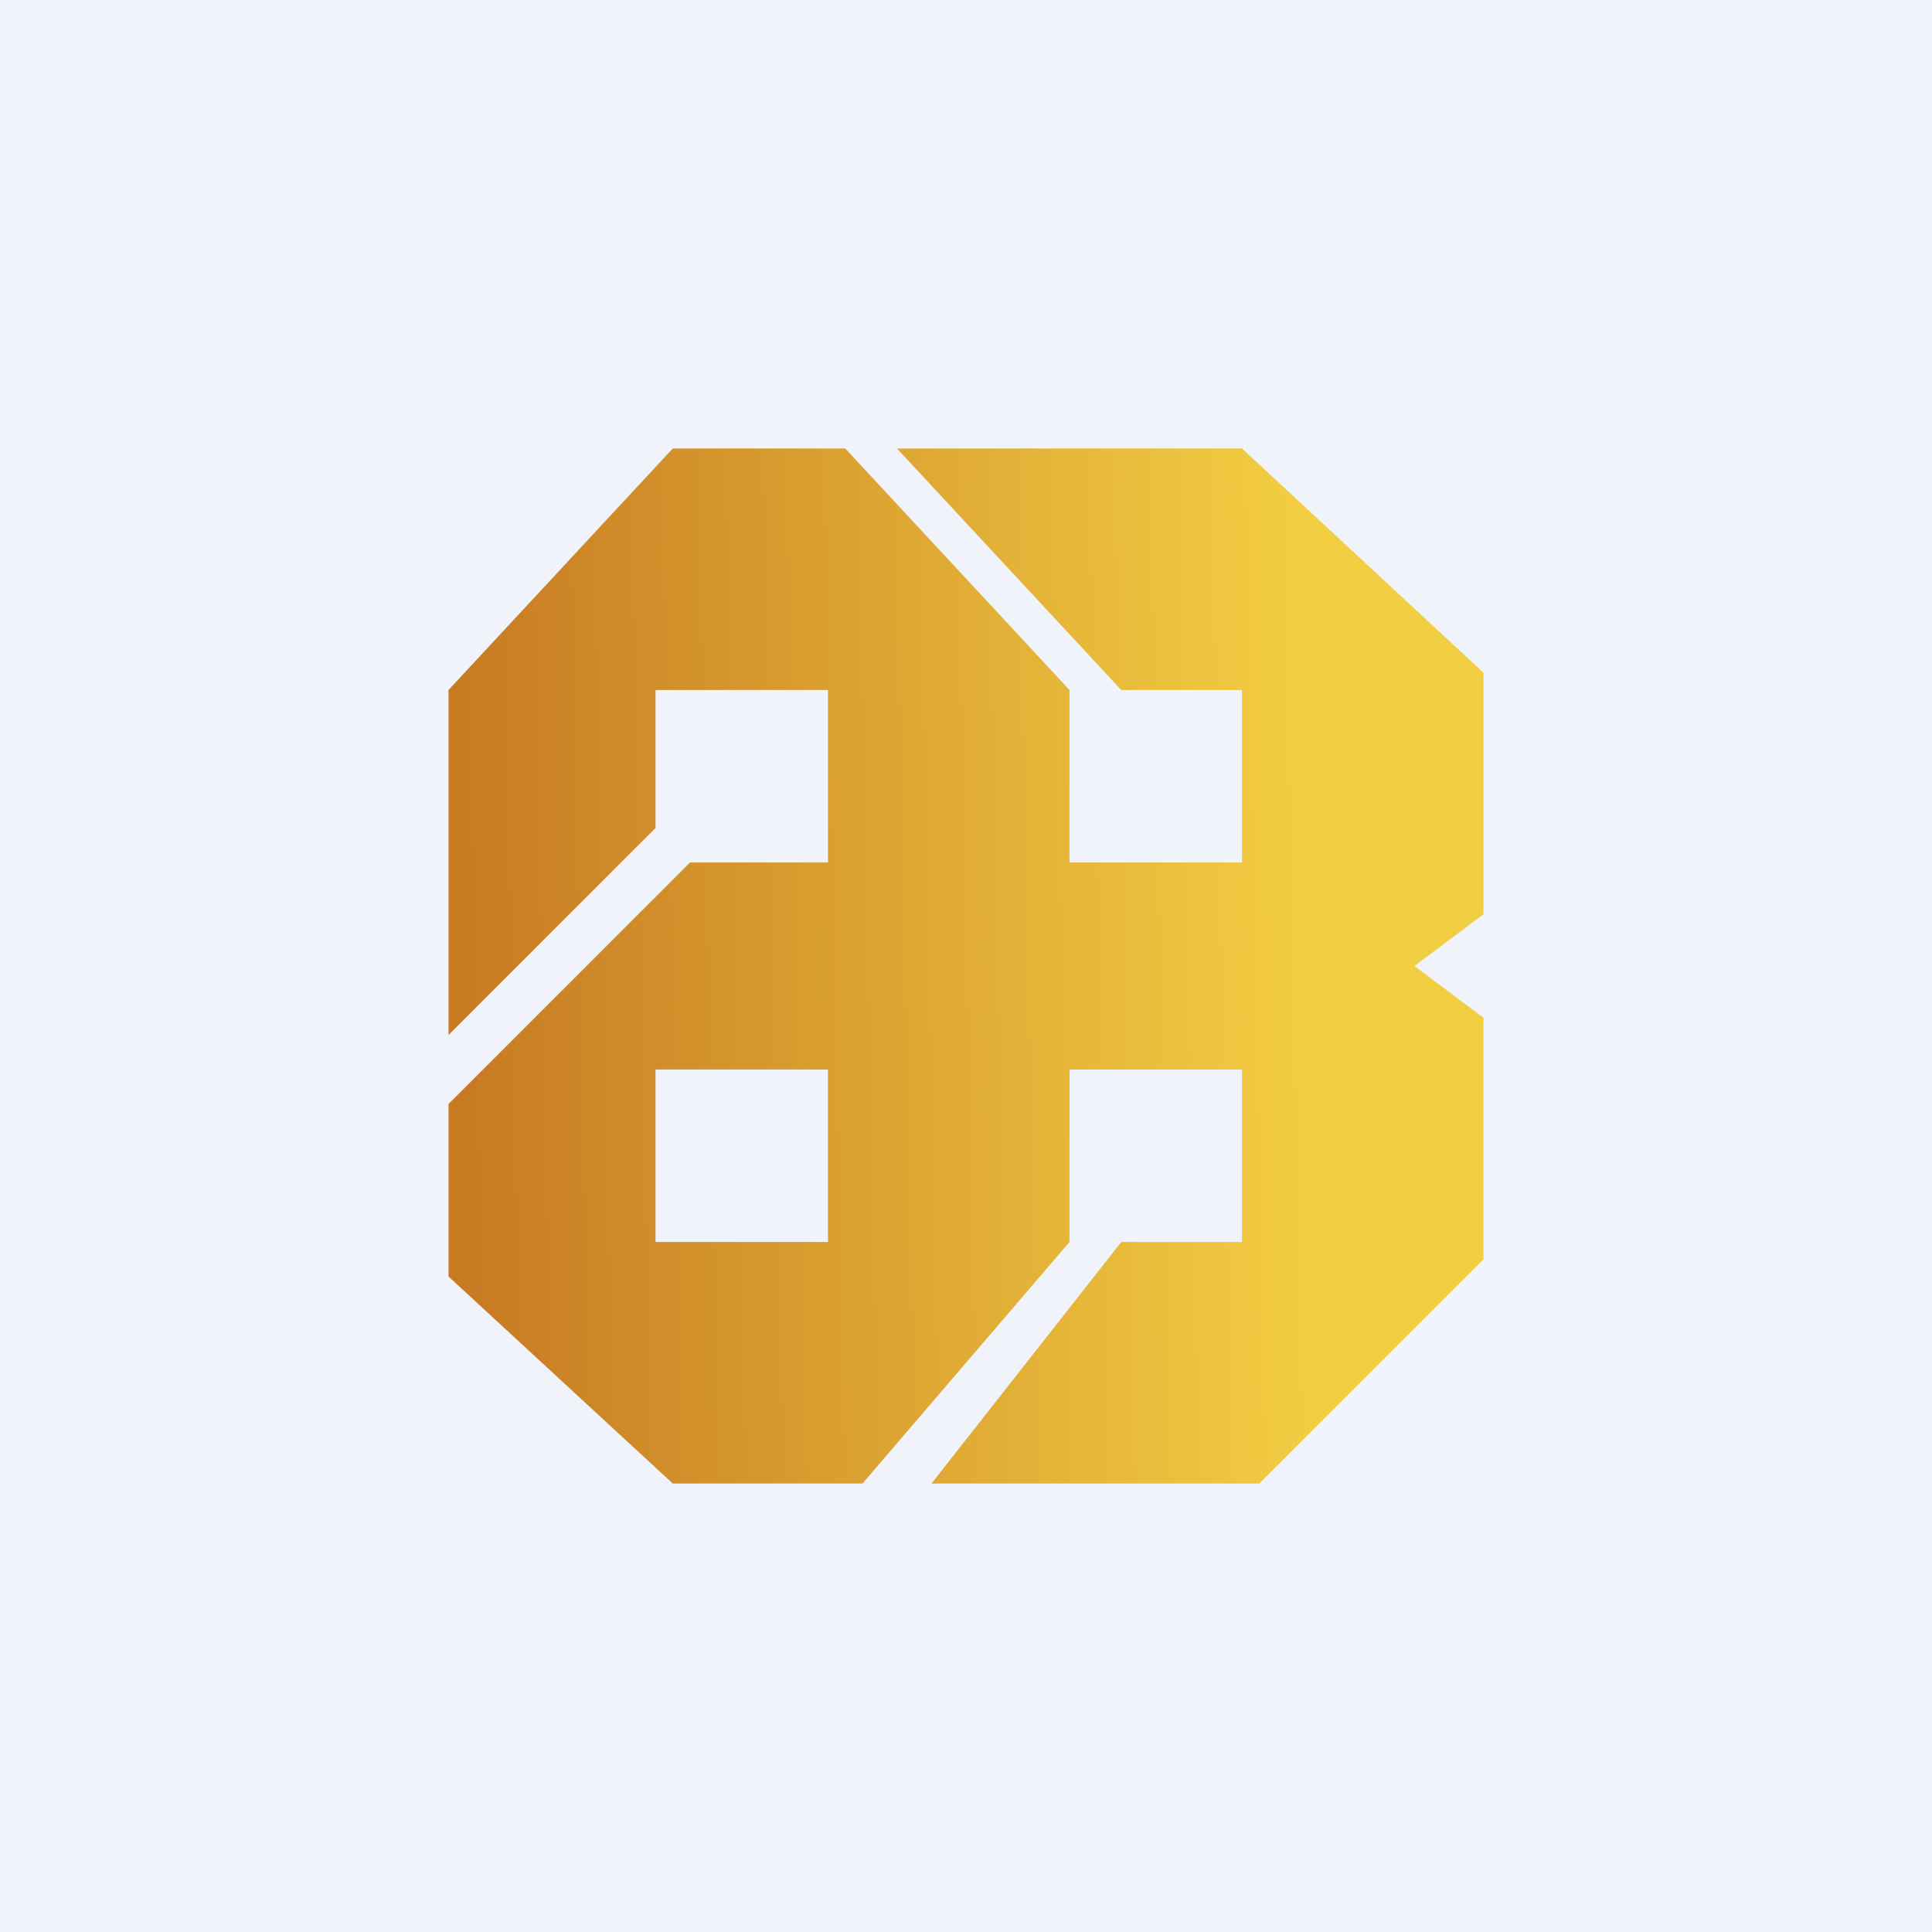 <!-- by TradingView --><svg width="56" height="56" viewBox="0 0 56 56" xmlns="http://www.w3.org/2000/svg"><path fill="#F0F3FA" d="M0 0h56v56H0z"/><path d="m13 20 6.5-7h5l6.5 7v5h5v-5h-3.5L26 13h10l7 6.5v7L41 28l2 1.5v7L36.5 43H27l5.5-7H36v-5h-5v5l-6 7h-5.5L13 37v-5l7-7h4v-5h-5v4l-6 6V20Zm11 11h-5v5h5v-5Z" fill="url(#amwpoya3e)"/><defs><linearGradient id="amwpoya3e" x1="13.5" y1="30" x2="38" y2="29.5" gradientUnits="userSpaceOnUse"><stop stop-color="#C77B23"/><stop offset="1" stop-color="#F2CE42"/></linearGradient></defs></svg>